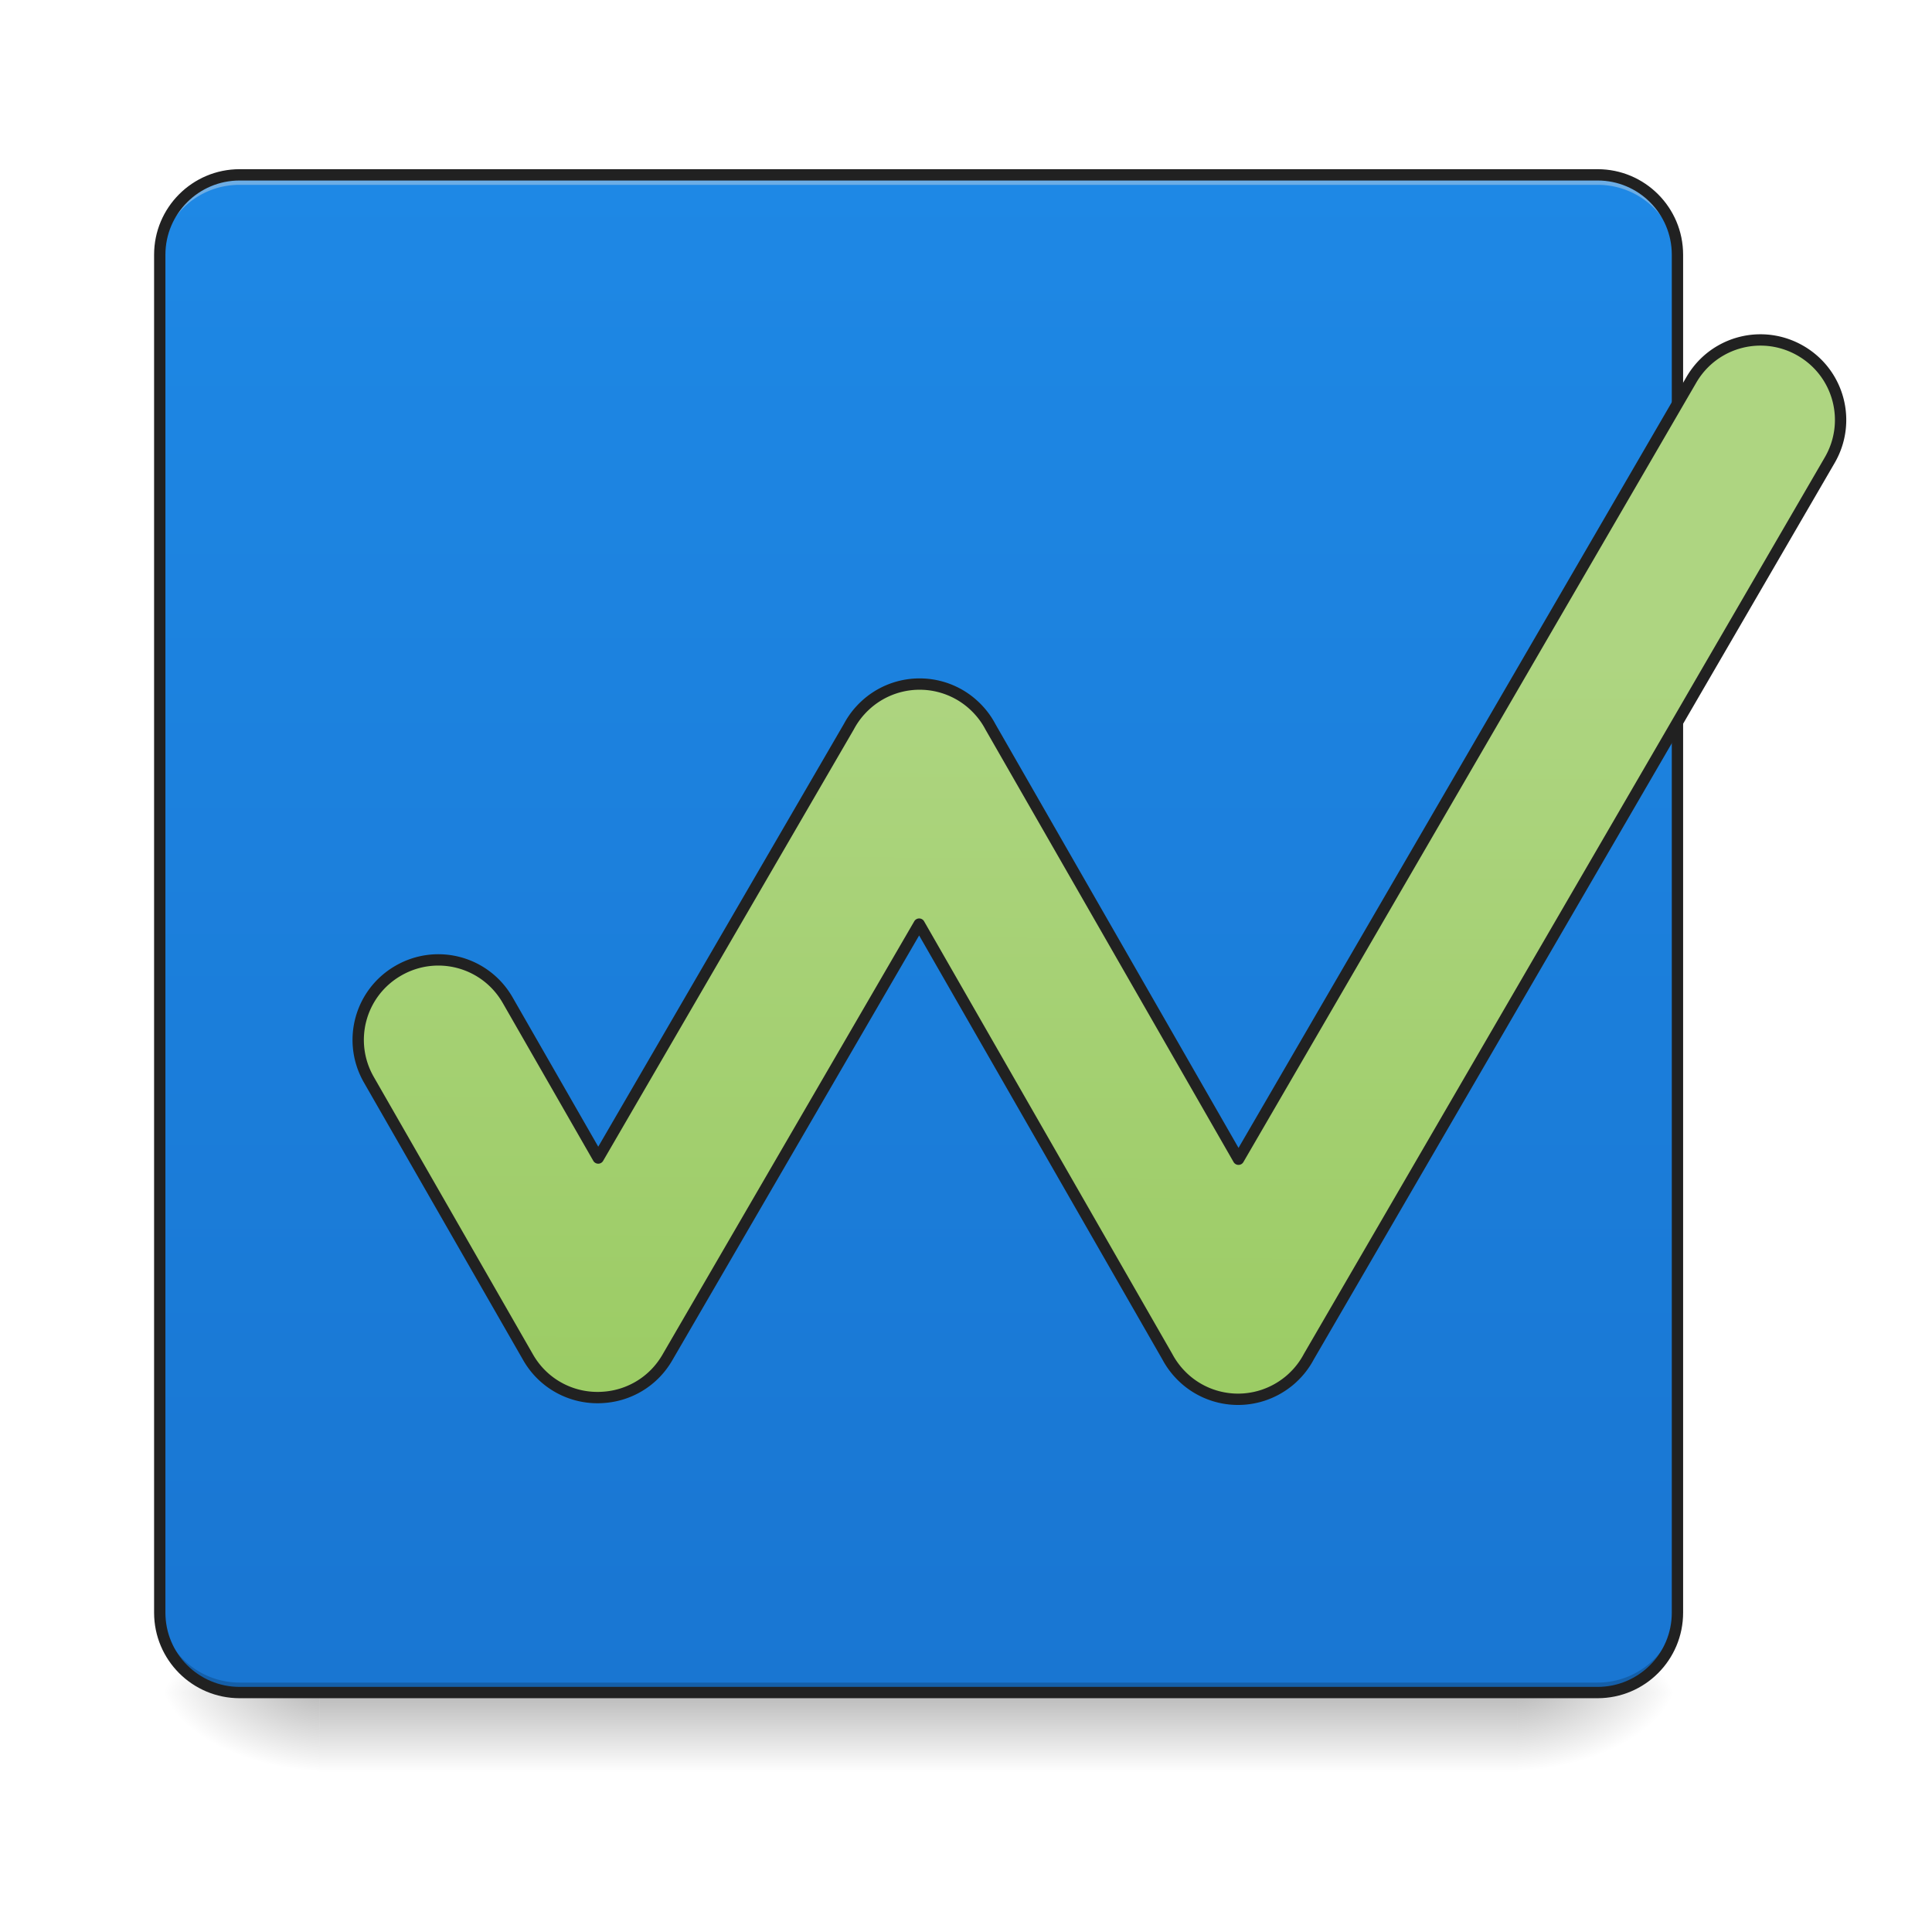 <svg xmlns="http://www.w3.org/2000/svg" width="512pt" height="512pt" viewBox="0 0 512 512"><defs><linearGradient id="a" gradientUnits="userSpaceOnUse" x1="254" y1="233.5" x2="254" y2="254.667" gradientTransform="matrix(1 0 0 1 -10.584 215.02)"><stop offset="0" stop-opacity=".275"/><stop offset="1" stop-opacity="0"/></linearGradient><radialGradient id="b" gradientUnits="userSpaceOnUse" cx="450.909" cy="189.579" fx="450.909" fy="189.579" r="21.167" gradientTransform="matrix(0 -1.25 -2.25 0 823.506 1017.525)"><stop offset="0" stop-opacity=".314"/><stop offset=".222" stop-opacity=".275"/><stop offset="1" stop-opacity="0"/></radialGradient><radialGradient id="c" gradientUnits="userSpaceOnUse" cx="450.909" cy="189.579" fx="450.909" fy="189.579" r="21.167" gradientTransform="matrix(0 1.25 2.25 0 -336.626 -120.44)"><stop offset="0" stop-opacity=".314"/><stop offset=".222" stop-opacity=".275"/><stop offset="1" stop-opacity="0"/></radialGradient><radialGradient id="d" gradientUnits="userSpaceOnUse" cx="450.909" cy="189.579" fx="450.909" fy="189.579" r="21.167" gradientTransform="matrix(0 -1.25 2.25 0 -336.626 1017.525)"><stop offset="0" stop-opacity=".314"/><stop offset=".222" stop-opacity=".275"/><stop offset="1" stop-opacity="0"/></radialGradient><radialGradient id="e" gradientUnits="userSpaceOnUse" cx="450.909" cy="189.579" fx="450.909" fy="189.579" r="21.167" gradientTransform="matrix(0 1.25 -2.25 0 823.506 -120.44)"><stop offset="0" stop-opacity=".314"/><stop offset=".222" stop-opacity=".275"/><stop offset="1" stop-opacity="0"/></radialGradient><linearGradient id="f" gradientUnits="userSpaceOnUse" x1="169.333" y1="233.5" x2="169.333" y2="-168.667" gradientTransform="matrix(1 0 0 1 -10.584 215.02)"><stop offset="0" stop-color="#1976d2"/><stop offset="1" stop-color="#1e88e5"/></linearGradient><linearGradient id="g" gradientUnits="userSpaceOnUse" x1="139.65" y1="1.013" x2="304.628" y2="-94.237" gradientTransform="rotate(-60 1851.476 453.753) scale(3.78)"><stop offset="0" stop-color="#9ccc65"/><stop offset="1" stop-color="#aed581"/></linearGradient></defs><path d="M84.676 446.977h317.531v23.52H84.676zm0 0" fill="url(#a)"/><path d="M402.207 448.543h42.336v-21.168h-42.336zm0 0" fill="url(#b)"/><path d="M84.676 448.543h-42.34v21.168h42.34zm0 0" fill="url(#c)"/><path d="M84.676 448.543h-42.34v-21.168h42.34zm0 0" fill="url(#d)"/><path d="M402.207 448.543h42.336v21.168h-42.336zm0 0" fill="url(#e)"/><path d="M63.508 46.336h359.867c11.691 0 21.168 9.48 21.168 21.172v359.867c0 11.691-9.477 21.168-21.168 21.168H63.508c-11.692 0-21.172-9.477-21.172-21.168V67.508c0-11.692 9.48-21.172 21.172-21.172zm0 0" fill="url(#f)"/><path d="M63.508 46.336a21.124 21.124 0 0 0-21.172 21.172v2.644c0-11.726 9.441-21.191 21.172-21.168h359.867c11.727-.023 21.168 9.442 21.168 21.168v-2.644a21.123 21.123 0 0 0-21.168-21.172zm0 0" fill="#e6e6e6" fill-opacity=".392"/><path d="M63.508 448.543a21.123 21.123 0 0 1-21.172-21.168v-2.648a21.124 21.124 0 0 0 21.172 21.171h359.867a21.123 21.123 0 0 0 21.168-21.171v2.648a21.122 21.122 0 0 1-21.168 21.168zm0 0" fill-opacity=".196"/><path d="M63.508 46.336h359.867c11.691 0 21.168 9.48 21.168 21.172v359.867c0 11.691-9.477 21.168-21.168 21.168H63.508c-11.692 0-21.172-9.477-21.172-21.168V67.508c0-11.692 9.48-21.172 21.172-21.172zm0 0" fill="none" stroke-width="3" stroke-linecap="round" stroke="#212121"/><path d="M1762.657 335.106a53.157 53.157 0 0 0-2.658.015c-27 .575-52.982 14.865-67.523 40.05l-450.74 780.678-249.262-431.74a78.922 78.922 0 0 0-10.894-15.648c0-.015-.015-.03-.03-.044h-.015a77.445 77.445 0 0 0-2.11-2.289c-.355-.369-.724-.738-1.078-1.092-.384-.384-.768-.753-1.152-1.122a69.479 69.479 0 0 0-2.185-2.022c-.088-.089-.177-.163-.265-.251-13.11-11.633-29.57-18.483-46.679-19.84-.133 0-.266-.016-.384-.03-.9-.074-1.8-.104-2.701-.133-.414-.03-.842-.06-1.27-.06-.65-.029-1.299-.014-1.963-.014-.576 0-1.167-.015-1.757 0-.06 0-.133 0-.192.015-.428 0-.856.03-1.27.044-.9.044-1.8.074-2.701.148-.133.014-.266.03-.384.03a79.96 79.96 0 0 0-46.738 19.884c-.059.059-.132.118-.191.177a74.307 74.307 0 0 0-2.23 2.082 38.65 38.65 0 0 0-1.122 1.077c-.369.37-.723.753-1.092 1.122a97.206 97.206 0 0 0-2.067 2.23c-.059.058-.118.132-.177.191a79.77 79.77 0 0 0-10.806 15.56L601.434 1156.41l-90.996-157.618c-22.158-38.382-70.903-51.432-109.285-29.273-38.383 22.158-51.447 70.889-29.274 109.27l159.994 277.135c15.959 27.65 45.72 42.161 75.466 39.814h.014c25.598-1.786 49.838-15.884 63.685-39.873l250.71-434.25 249.44 432.035a79.736 79.736 0 0 0 7.912 11.987c.162.207.325.414.487.606.34.428.68.856 1.034 1.27.014.014.03.014.03.029.604.723 1.24 1.417 1.874 2.126.28.31.576.62.87.93 19.236 20.608 47.86 29.42 75.097 23.53.103-.014.207-.029.31-.058.797-.177 1.58-.37 2.377-.576.546-.133 1.107-.266 1.668-.413.413-.118.841-.251 1.255-.37.915-.265 1.83-.546 2.73-.84a107.81 107.81 0 0 0 2.009-.695l.014-.014a79.82 79.82 0 0 0 19.797-10.467 71.283 71.283 0 0 0 2.376-1.786c.488-.37.945-.753 1.418-1.122.295-.251.59-.487.885-.724.797-.679 1.565-1.372 2.333-2.066.25-.222.502-.458.753-.694a79.663 79.663 0 0 0 16.238-21.273l518.38-897.862c22.16-38.382 9.094-87.127-29.288-109.286-12.356-7.13-25.804-10.614-39.09-10.776zm0 0" transform="rotate(.158) scale(.265)" fill="url(#g)" stroke-width="11.339" stroke-linecap="square" stroke-linejoin="round" stroke="#212121"/></svg>